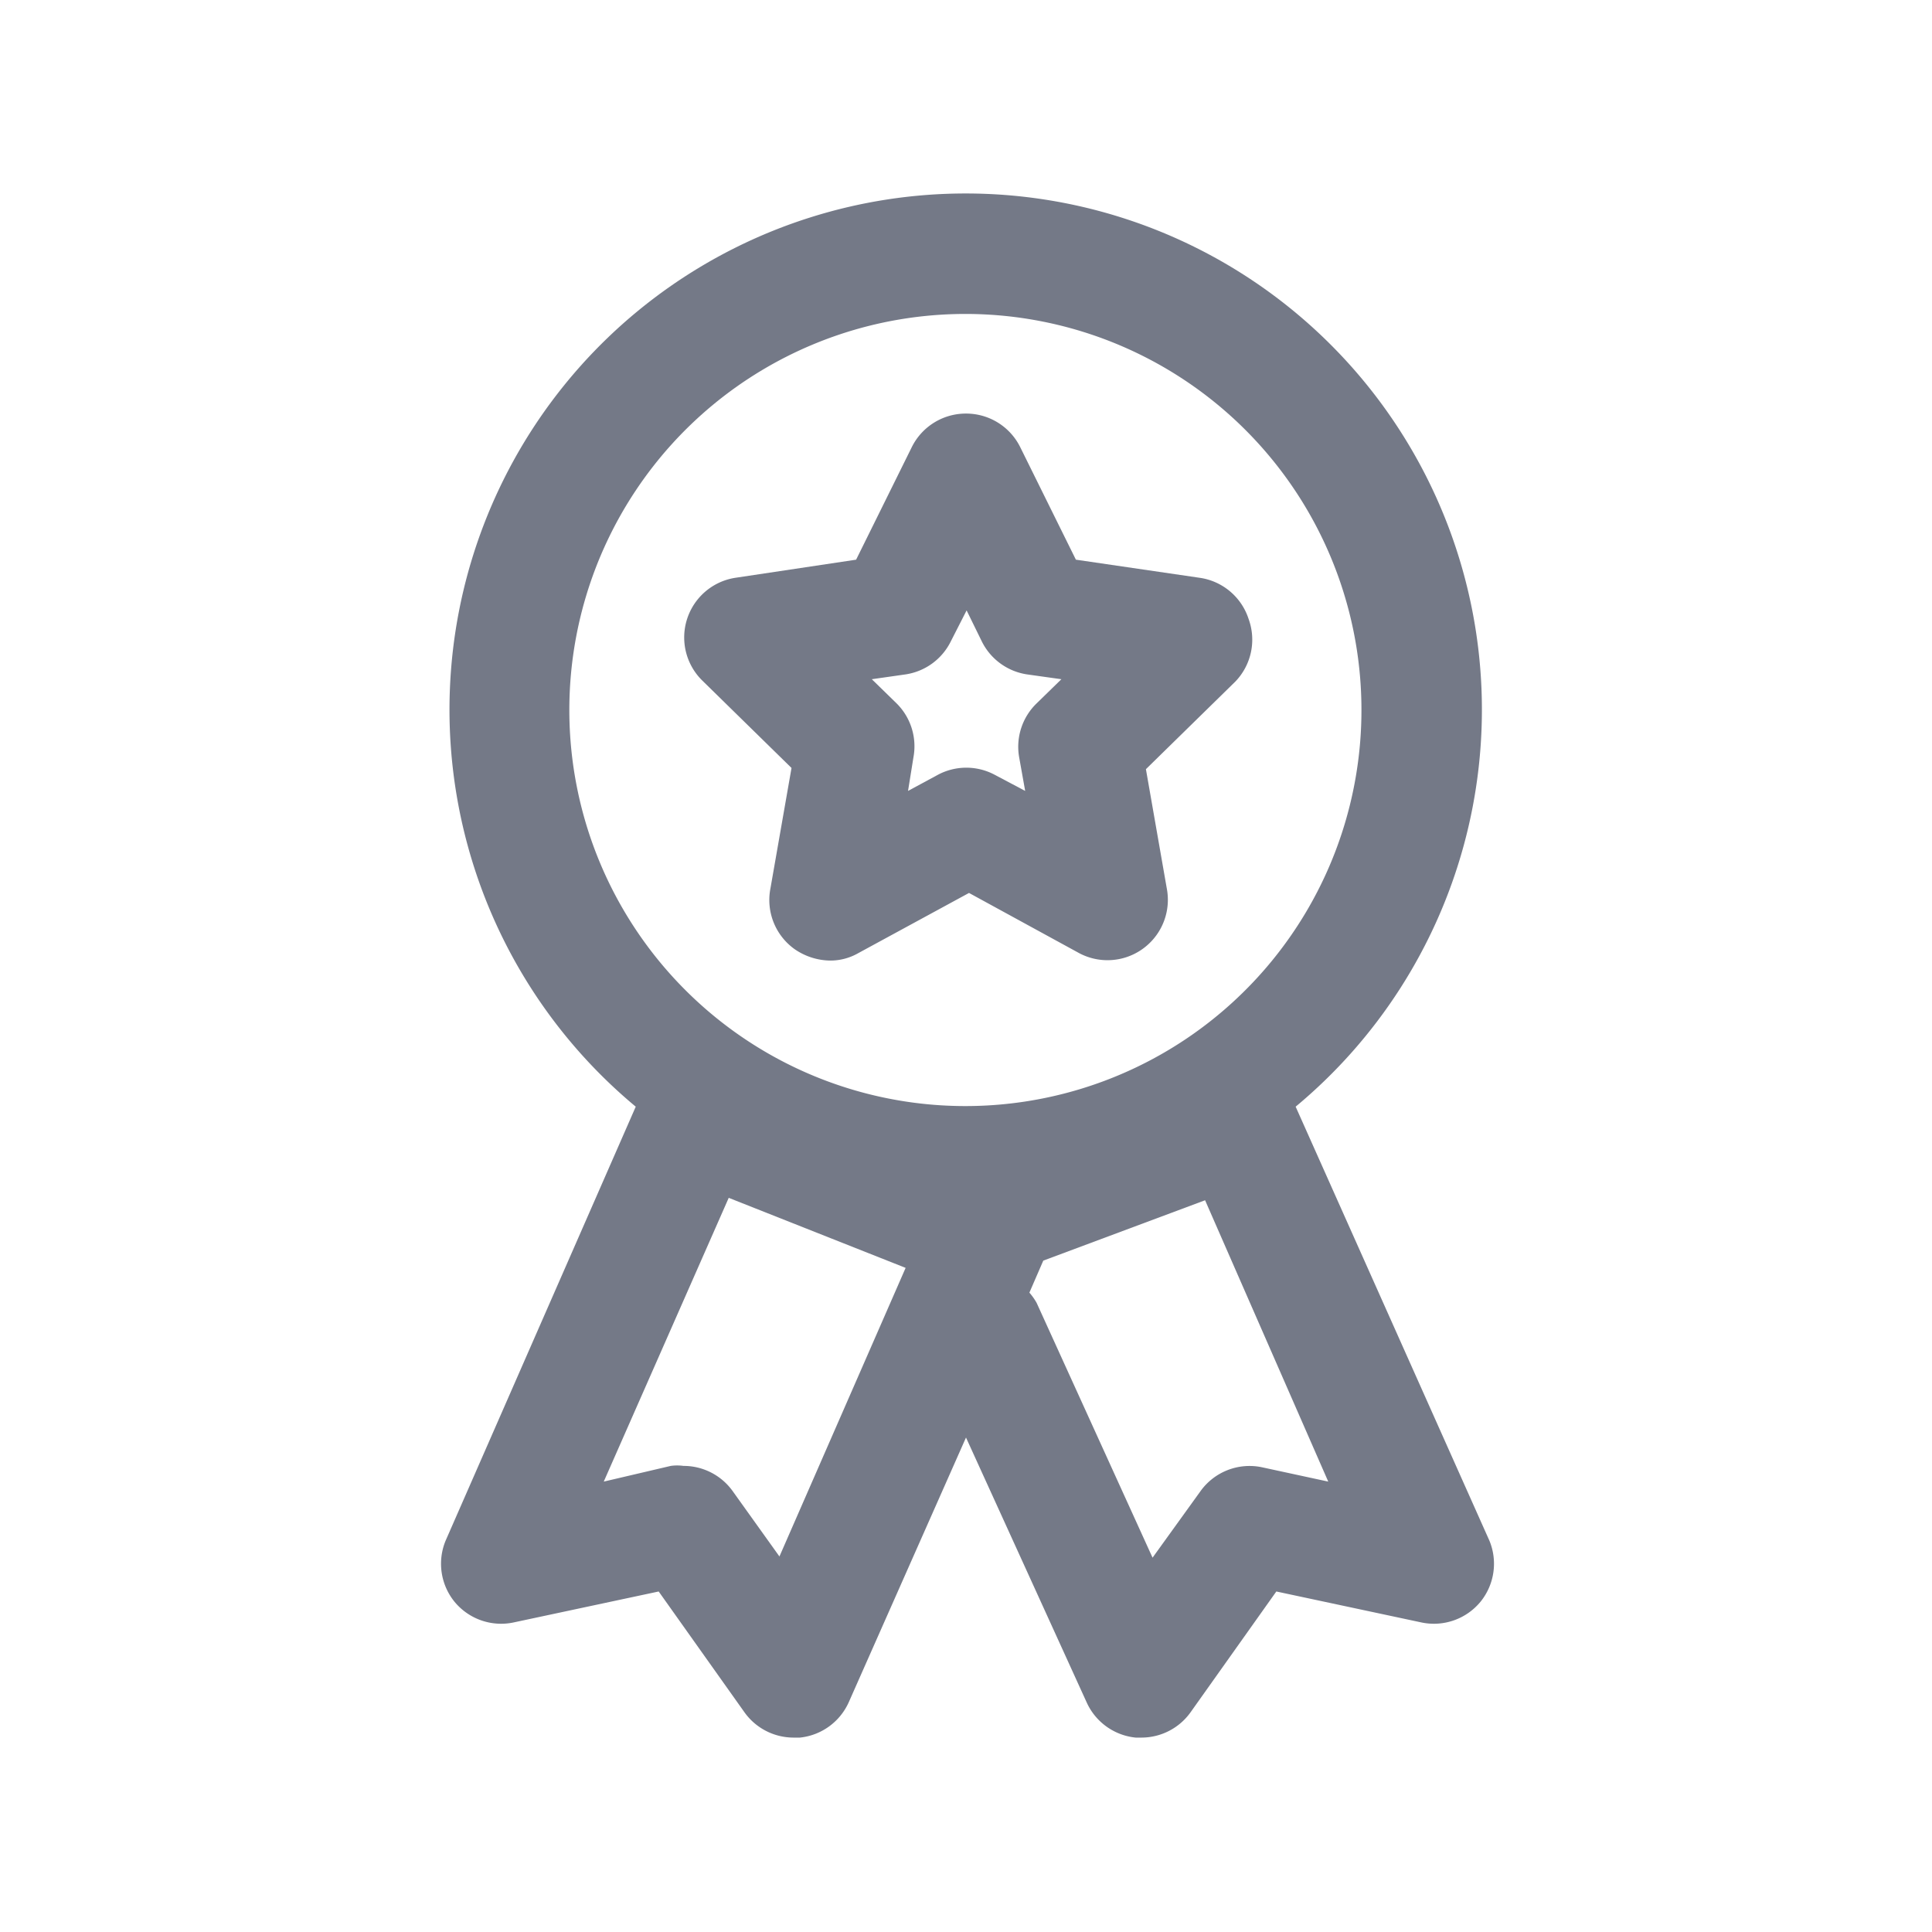 <svg id="Layer_1" data-name="Layer 1" xmlns="http://www.w3.org/2000/svg" viewBox="0 0 32 32"><defs><style>.cls-1{fill:#747987;}</style></defs><title>Reward</title><path class="cls-1" d="M21.46,18.33a8.55,8.55,0,1,0-10.93,0L7.38,25.52a1,1,0,0,0,.14,1,1,1,0,0,0,1,.35l2.39-.51,1.42,2a1,1,0,0,0,.81.42h.11a1,1,0,0,0,.81-.59L16,23.81l2,4.39a1,1,0,0,0,.81.58h.1a1,1,0,0,0,.81-.42l1.42-2,2.39.51a1,1,0,0,0,1-.35,1,1,0,0,0,.14-1Zm-8.55,7.45-.78-1.09a1,1,0,0,0-.81-.41.75.75,0,0,0-.21,0L10,24.54l2.07-4.7L15,21Zm-3.48-14A6.56,6.56,0,1,1,16,18.32,6.56,6.56,0,0,1,9.43,11.76ZM20.89,24.3a1,1,0,0,0-1,.39l-.8,1.11-1.92-4.22a1,1,0,0,0-.12-.17l.23-.53,2.68-1L22,24.54Z"/><path class="cls-1" d="M20.68,10.25a1,1,0,0,0-.81-.68l-2.05-.3L16.9,7.41A1,1,0,0,0,16,6.85a1,1,0,0,0-.9.56l-.92,1.86-2,.3a1,1,0,0,0-.55,1.7l1.48,1.45-.35,2a1,1,0,0,0,.4,1,1.06,1.06,0,0,0,.59.19.93.93,0,0,0,.46-.12l1.84-1,1.83,1a1,1,0,0,0,1.45-1.05l-.35-2,1.48-1.45A1,1,0,0,0,20.68,10.25Zm-3.51,1.4a1,1,0,0,0-.29.89l.1.56-.51-.27a1,1,0,0,0-.93,0l-.5.27.09-.56a1,1,0,0,0-.28-.89l-.41-.4.56-.08a1,1,0,0,0,.75-.55l.26-.51.25.51a1,1,0,0,0,.75.55l.57.08Z"/></svg>